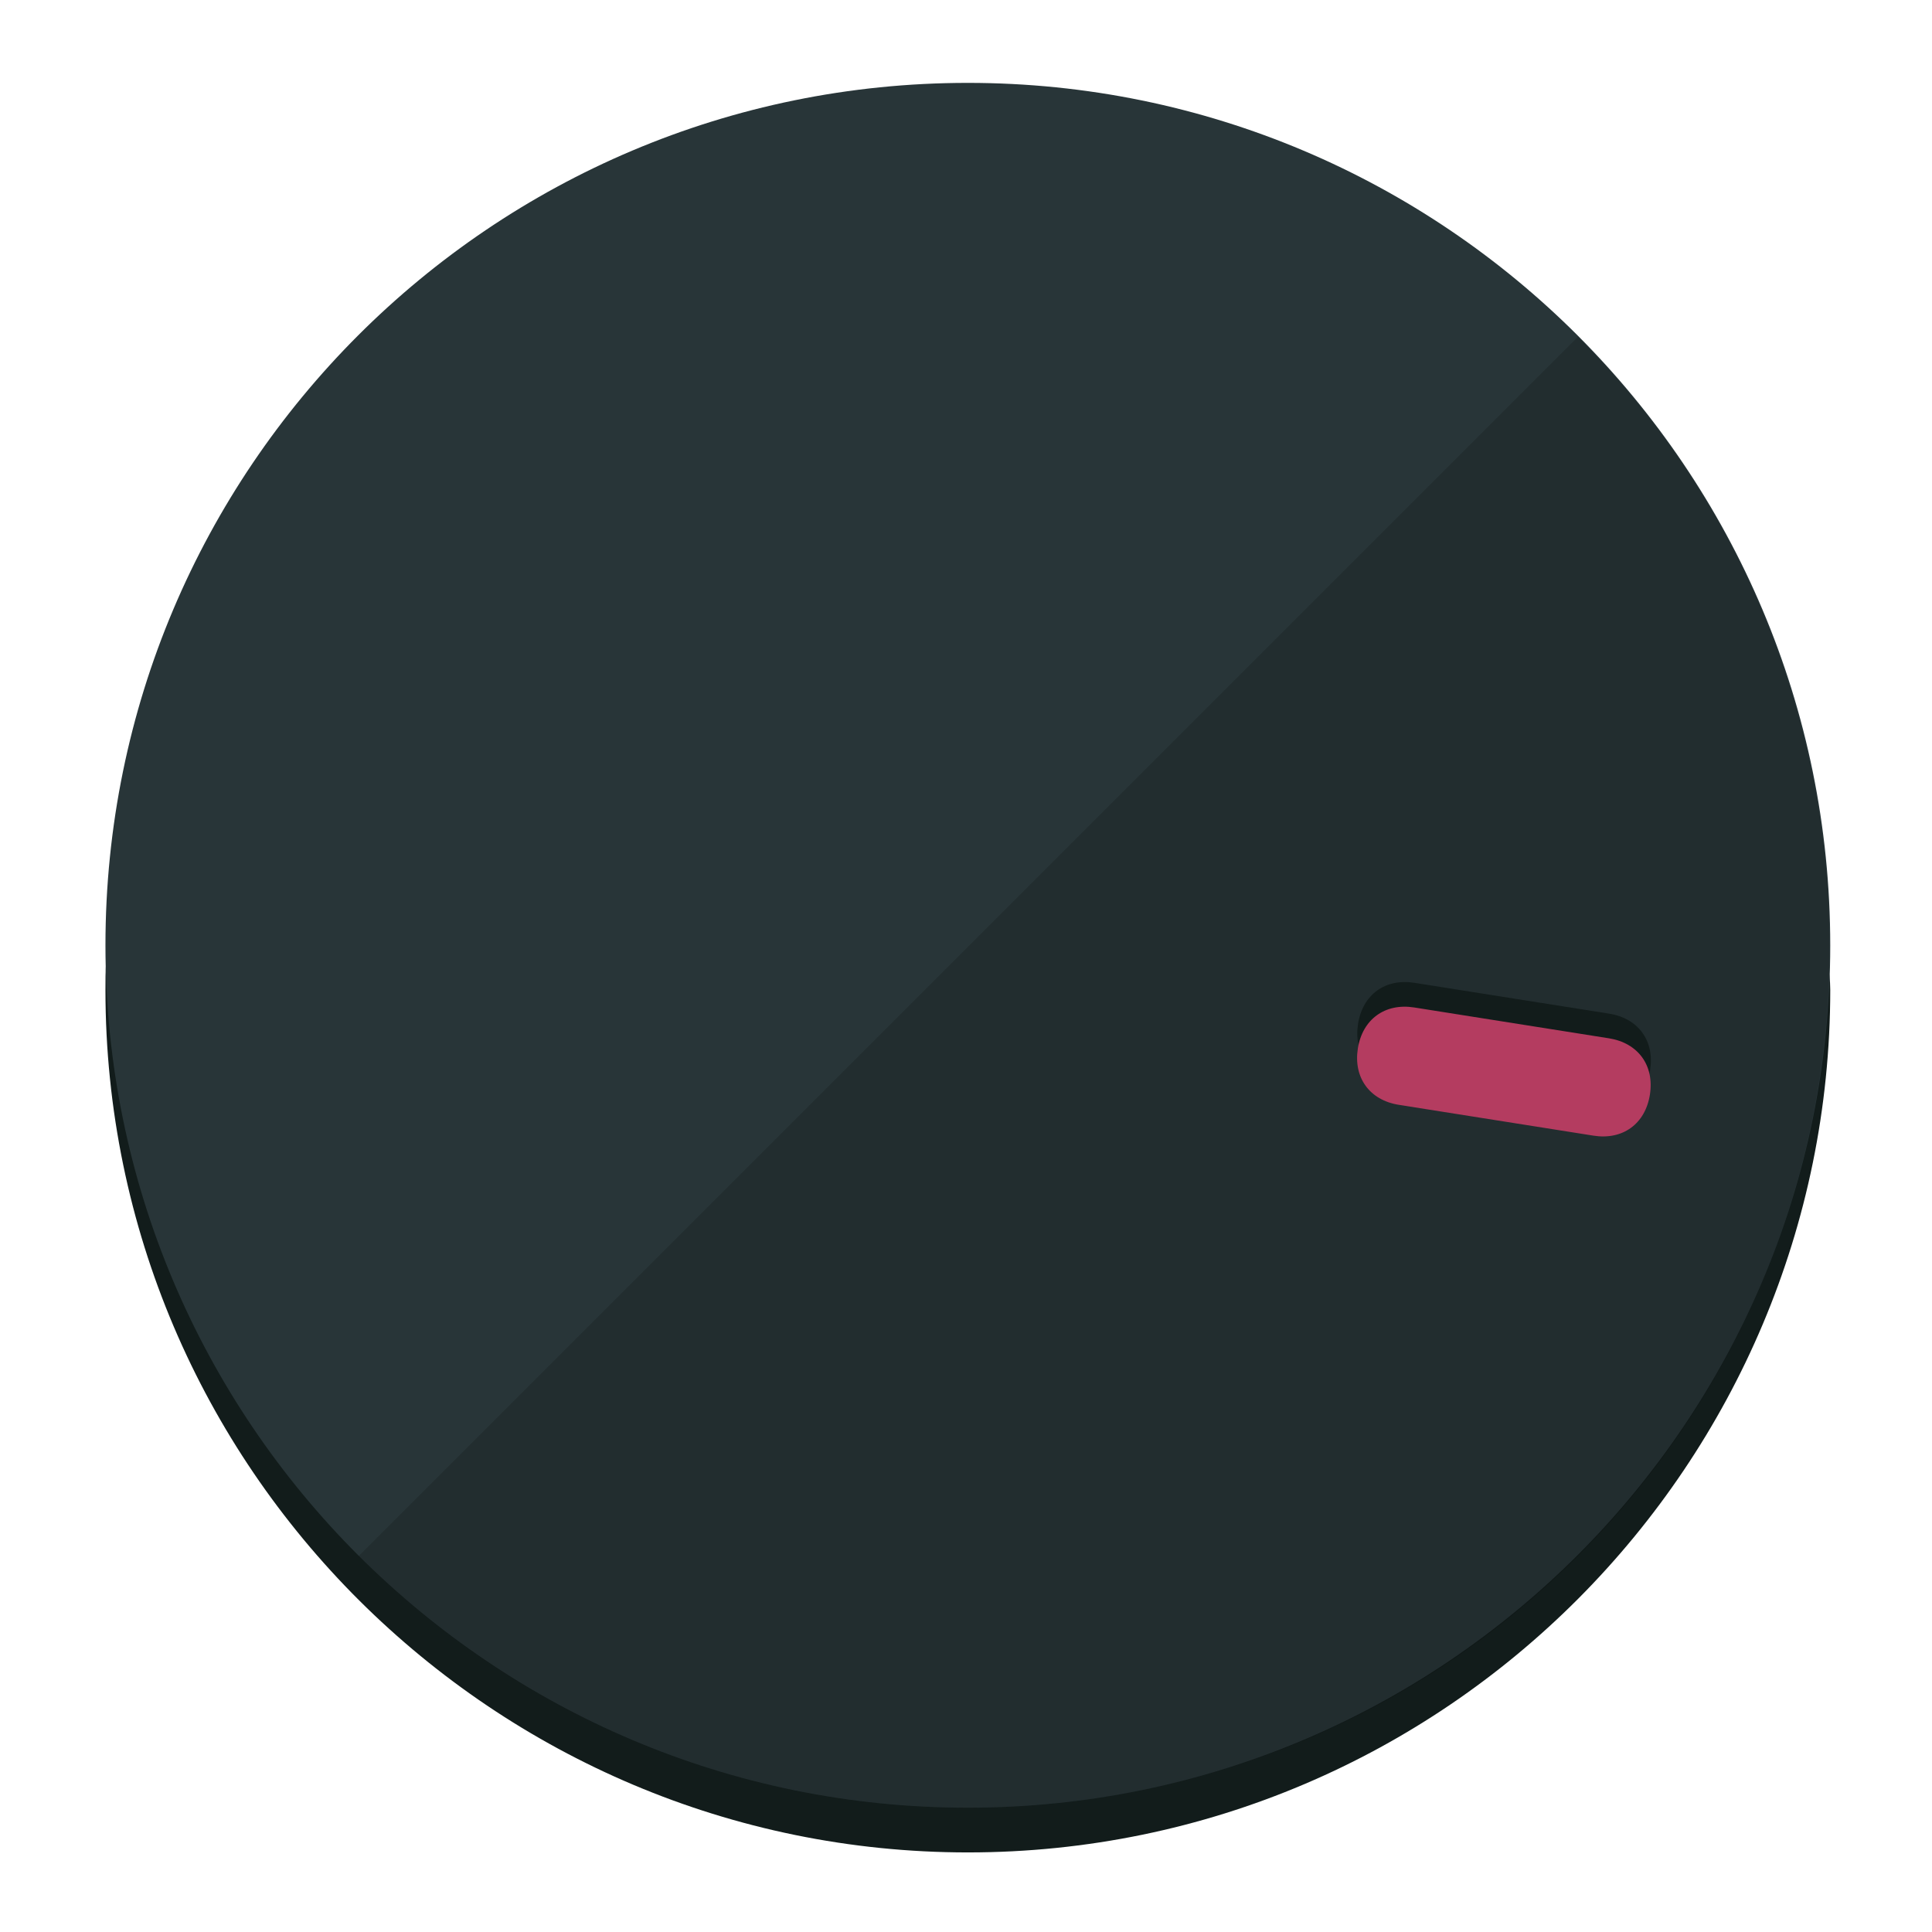 <?xml version="1.0" encoding="UTF-8" standalone="no"?>
<svg width="120" height="120" viewBox="0 0 120 120" fill="none" xmlns="http://www.w3.org/2000/svg">
<path d="M60.115 107.711C88.275 107.711 111.538 85.673 113.374 58.125C113.374 59.349 113.68 60.268 113.68 61.492C113.68 90.876 89.805 115.057 60.115 115.057C30.731 115.057 6.55 91.182 6.55 61.492C6.55 60.268 6.55 59.349 6.856 58.125C8.692 85.673 31.955 107.711 60.115 107.711Z" fill="#121C1B"/>
<path d="M60.115 112.279C89.698 112.279 113.68 88.297 113.68 58.714C113.68 29.13 89.698 5.148 60.115 5.148C30.532 5.148 6.55 29.13 6.55 58.714C6.55 88.297 30.532 112.279 60.115 112.279Z" fill="#283538"/>
<path d="M98.006 20.92C118.853 41.767 118.853 75.797 98.006 96.645C77.159 117.492 43.129 117.492 22.281 96.645" fill="black" fill-opacity="0.154"/>
<path d="M87.854 61.045C86.04 60.758 84.639 61.775 84.352 63.589C84.064 65.403 85.082 66.804 86.896 67.091L98.989 69.007C100.803 69.294 102.204 68.276 102.491 66.462C102.778 64.648 101.761 63.248 99.947 62.96L87.854 61.045Z" fill="#121C1B"/>
<path d="M87.841 62.576C86.027 62.289 84.626 63.307 84.339 65.121C84.052 66.934 85.07 68.335 86.883 68.623L98.976 70.538C100.79 70.825 102.191 69.807 102.478 67.993C102.766 66.18 101.748 64.779 99.934 64.491L87.841 62.576Z" fill="#B43C60"/>
</svg>
